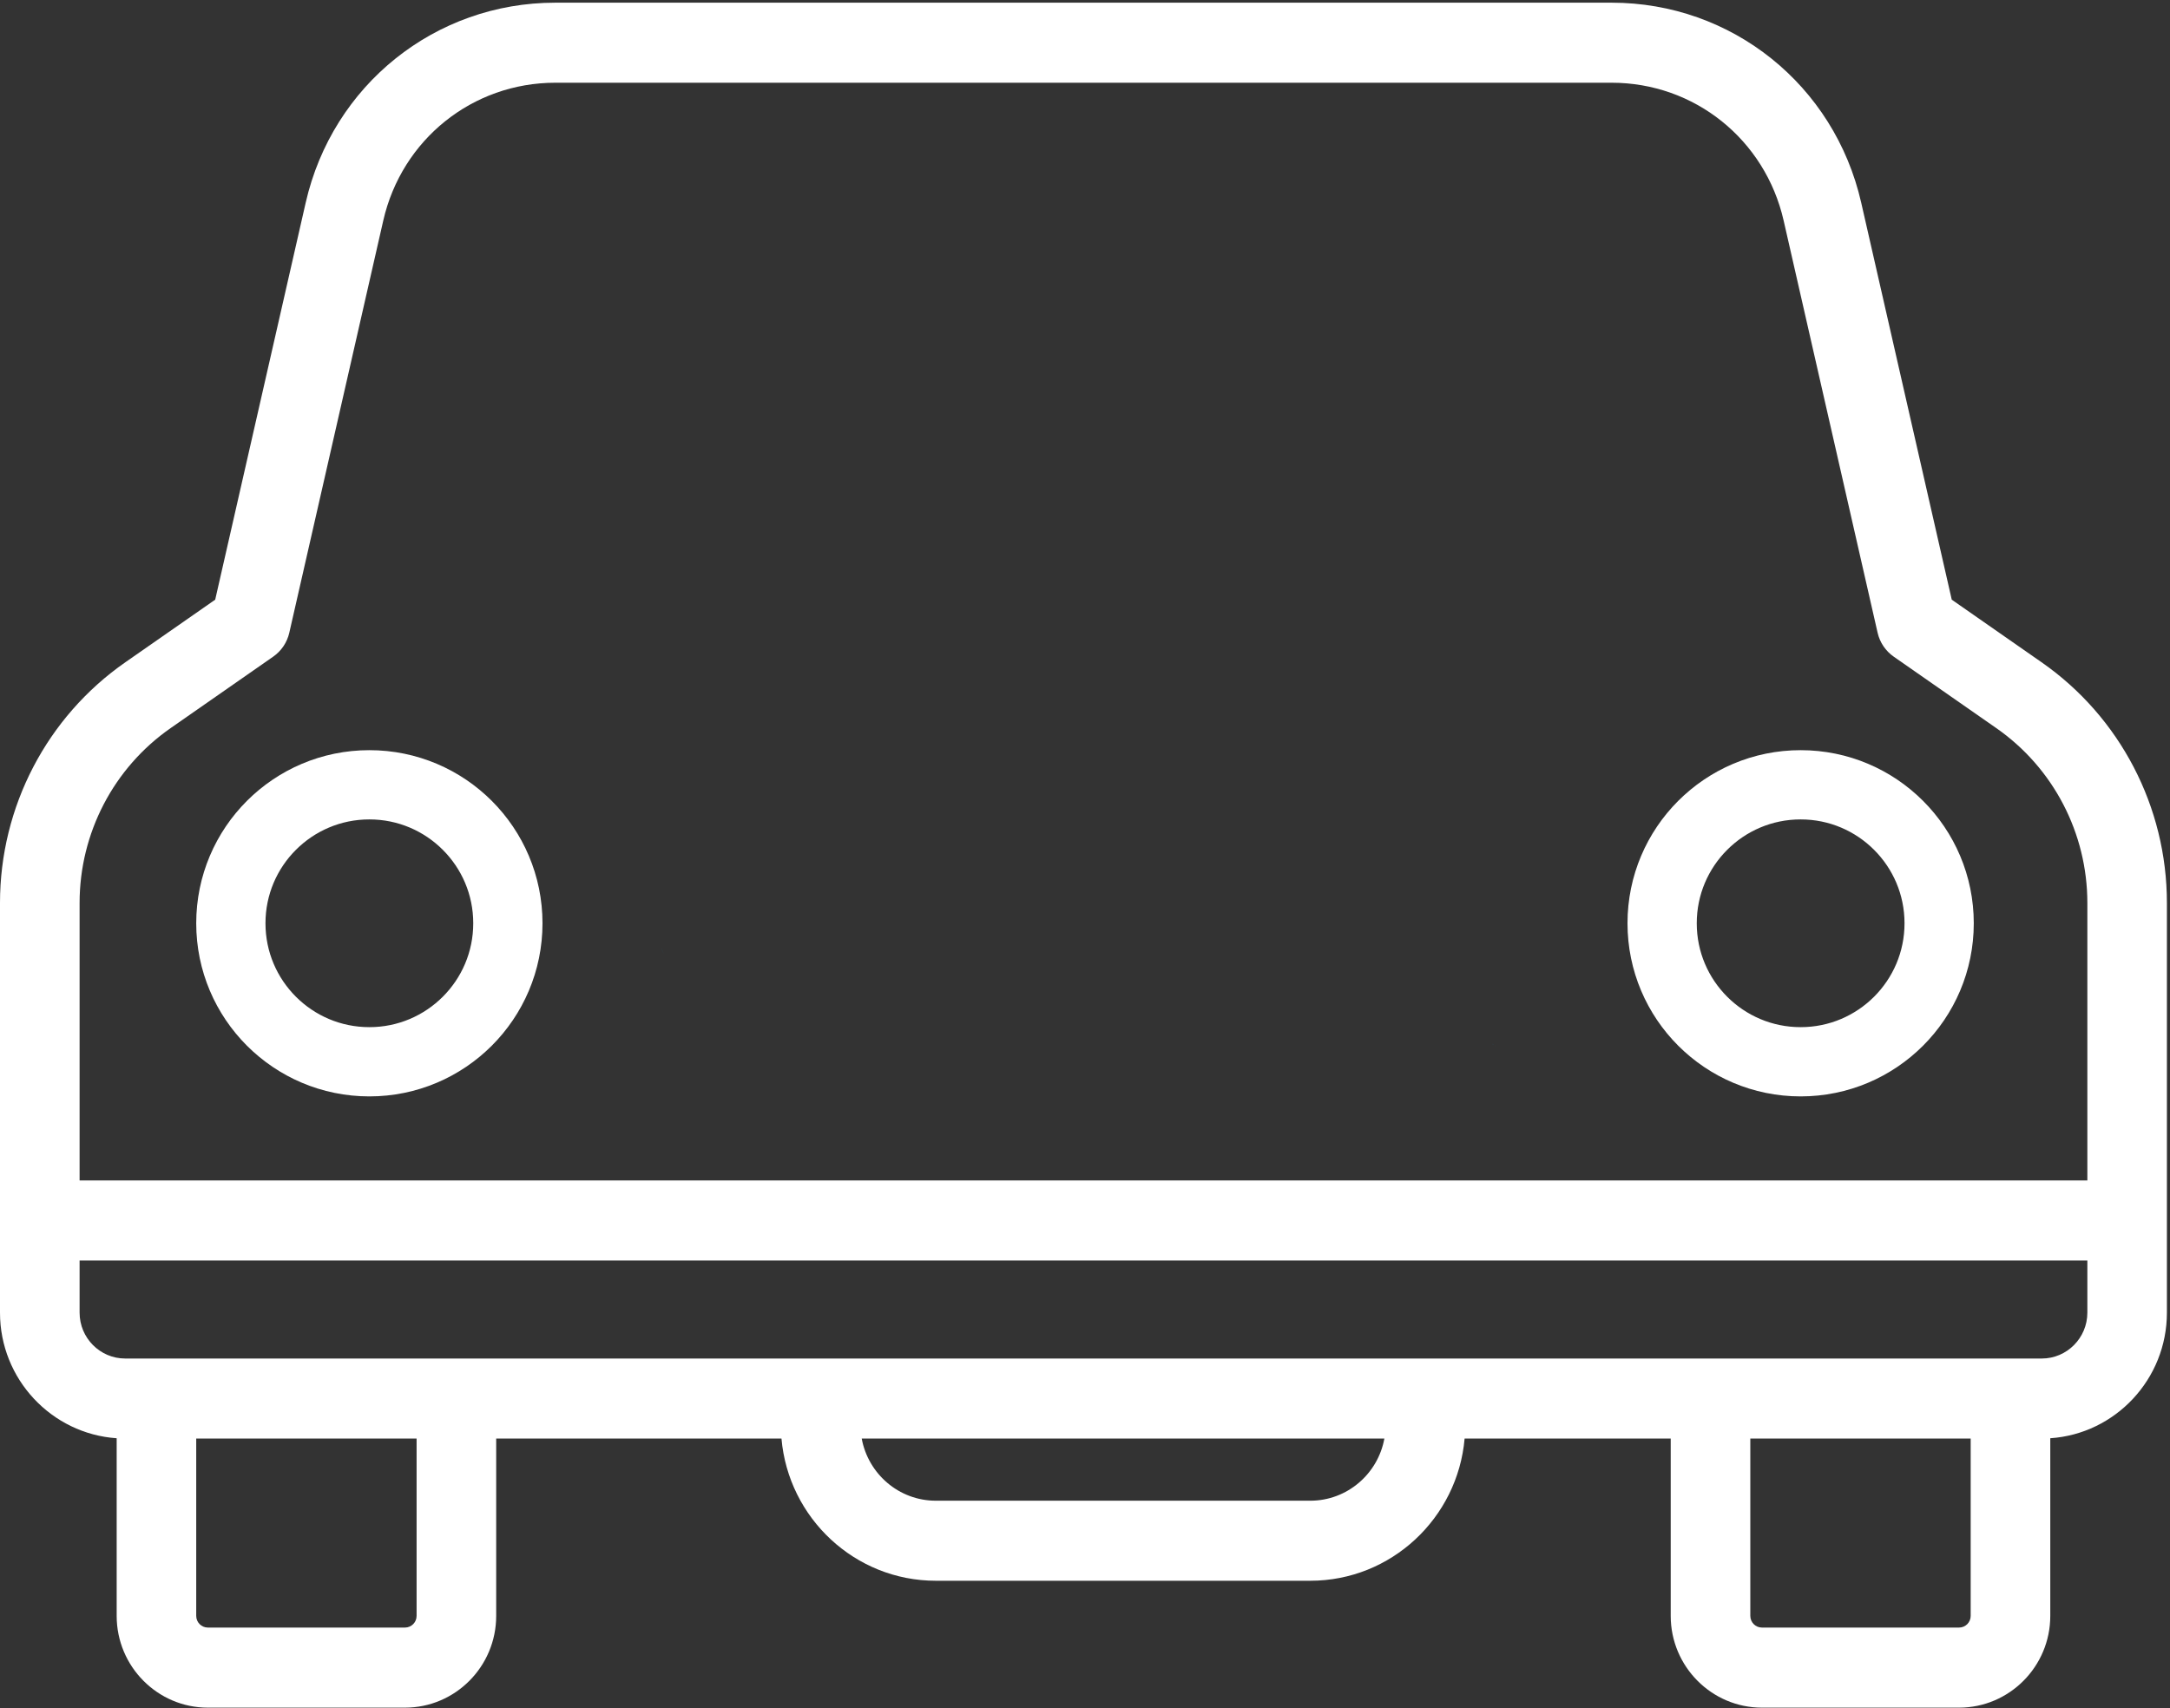 <?xml version="1.0" encoding="UTF-8" standalone="no"?>
<svg width="47px" height="37px" viewBox="0 0 47 37" version="1.1" xmlns="http://www.w3.org/2000/svg" xmlns:xlink="http://www.w3.org/1999/xlink">
    <rect x="0" y="0" width="47" height="37" fill="#333333" stroke="none"/>
    <!-- Generator: sketchtool 40.1 (33804) - http://www.bohemiancoding.com/sketch -->
    <title>6916919E-2448-4C9B-B08E-F13A02DF4108</title>
    <desc>Created with sketchtool.</desc>
    <defs></defs>
    <g id="UI-KIt" stroke="none" stroke-width="1" fill="none" fill-rule="evenodd">
        <g id="Elements" transform="translate(-995, -868)">
            <g id="transfer-copy-16" transform="translate(975, 844)">
                <g id="pdd" transform="translate(20, 24)">
                    <g id="Layer_1">
                        <g id="Group">
                            <path d="M44.217,14.345 L42.273,12.99 L40.312,4.391 C39.731,1.84 37.507,0.058 34.906,0.058 L12.028,0.058 C9.426,0.058 7.203,1.84 6.621,4.391 L4.661,12.99 L2.716,14.345 C1.015,15.529 0,17.478 0,19.559 L0,28.435 C0,29.876 1.118,31.059 2.527,31.155 L2.527,35.003 C2.527,36.099 3.413,36.991 4.502,36.991 L8.771,36.991 C9.861,36.991 10.747,36.099 10.747,35.003 L10.747,31.162 L16.926,31.162 C17.076,32.885 18.517,34.242 20.268,34.242 L28.38,34.242 C30.131,34.242 31.572,32.885 31.722,31.162 L36.186,31.162 L36.186,35.003 C36.186,36.099 37.073,36.991 38.162,36.991 L42.431,36.991 C43.52,36.991 44.407,36.099 44.407,35.003 L44.407,31.155 C45.816,31.06 46.933,29.876 46.933,28.435 L46.933,19.559 C46.933,17.478 45.918,15.529 44.217,14.345 L44.217,14.345 Z M1.724,19.559 C1.724,18.047 2.461,16.631 3.697,15.771 L5.916,14.225 C6.093,14.102 6.218,13.917 6.266,13.706 L8.301,4.779 C8.702,3.02 10.235,1.792 12.028,1.792 L34.906,1.792 C36.699,1.792 38.231,3.02 38.632,4.779 L40.667,13.706 C40.715,13.917 40.84,14.102 41.017,14.225 L43.236,15.771 C44.472,16.631 45.21,18.047 45.21,19.559 L45.21,25.571 L1.724,25.571 L1.724,19.559 L1.724,19.559 Z M9.023,35.003 L9.023,35.003 C9.023,35.143 8.91,35.256 8.771,35.256 L4.502,35.256 C4.363,35.256 4.25,35.143 4.25,35.003 L4.25,31.162 L9.023,31.162 L9.023,35.003 L9.023,35.003 Z M28.38,32.508 L20.268,32.508 C19.469,32.508 18.804,31.926 18.664,31.162 L29.984,31.162 C29.845,31.926 29.179,32.508 28.38,32.508 L28.38,32.508 Z M42.683,35.003 C42.683,35.143 42.57,35.256 42.431,35.256 L38.162,35.256 C38.023,35.256 37.91,35.143 37.91,35.003 L37.91,31.162 L42.683,31.162 L42.683,35.003 L42.683,35.003 Z M45.21,28.435 C45.21,28.982 44.767,29.428 44.223,29.428 L2.711,29.428 C2.166,29.428 1.724,28.982 1.724,28.435 L1.724,27.305 L45.21,27.305 L45.21,28.435 L45.21,28.435 Z" id="Shape" fill="#FFFFFF"></path>
                            <circle id="Oval-2" stroke="#FFFFFF" stroke-width="1.5" cx="39" cy="20" r="3"></circle>
                            <circle id="Oval-2-Copy" stroke="#FFFFFF" stroke-width="1.5" cx="8" cy="20" r="3"></circle>
                            <path d="M32.338,22.625 C32.543,22.761 32.138,22.49 32.338,22.625 L32.338,22.625 L32.338,22.625 Z" id="Shape" fill="#00A9FF"></path>
                            <path d="M14.343,20.587 C14.248,20.362 14.438,20.816 14.343,20.587 L14.343,20.587 L14.343,20.587 Z" id="Shape" fill="#00A9FF"></path>
                        </g>
                    </g>
                </g>
            </g>
        </g>
    </g>
</svg>